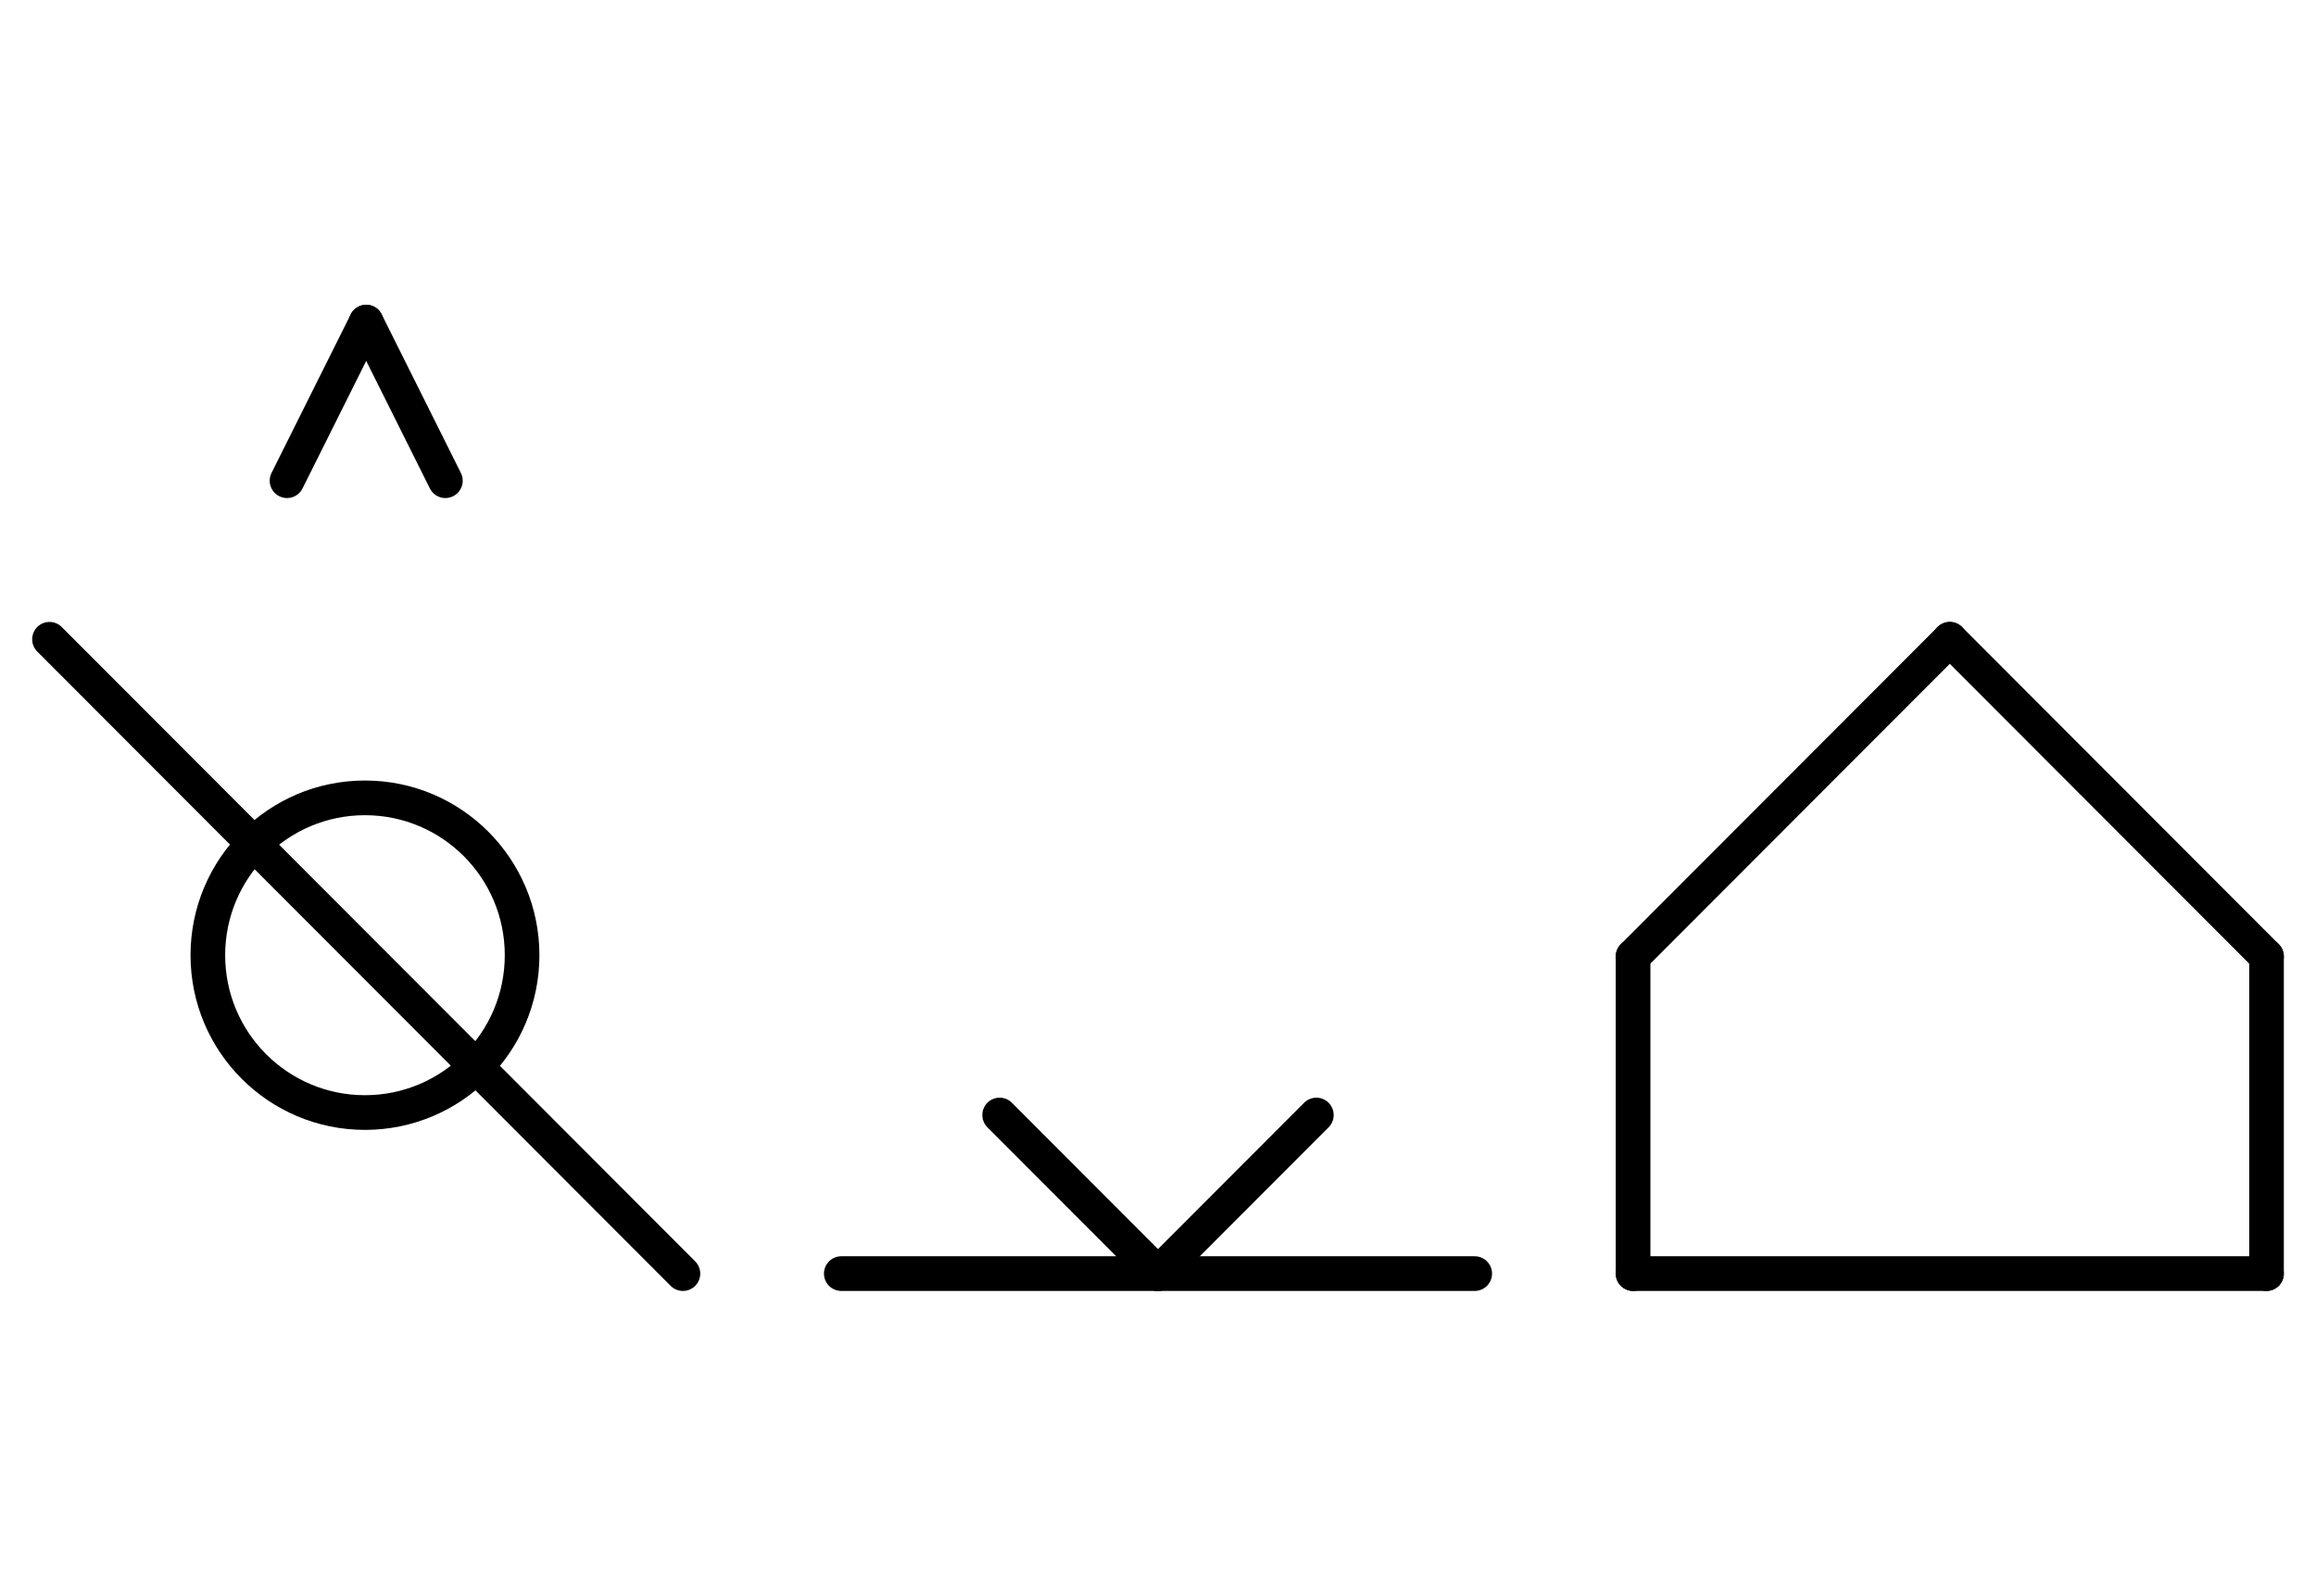 <?xml version="1.0" encoding="UTF-8" standalone="no"?>
<!DOCTYPE svg PUBLIC "-//W3C//DTD SVG 1.0//EN" "http://www.w3.org/TR/2001/REC-SVG-20010904/DTD/svg10.dtd">
<svg xmlns="http://www.w3.org/2000/svg" xmlns:xlink="http://www.w3.org/1999/xlink" fill-rule="evenodd" height="8.958in" preserveAspectRatio="none" stroke-linecap="round" viewBox="0 0 936 644" width="13.0in">
<style type="text/css">
.brush0 { fill: rgb(255,255,255); }
.pen0 { stroke: rgb(0,0,0); stroke-width: 1; stroke-linejoin: round; }
.font0 { font-size: 11px; font-family: "MS Sans Serif"; }
.pen1 { stroke: rgb(0,0,0); stroke-width: 14; stroke-linejoin: round; }
.brush1 { fill: none; }
.font1 { font-weight: bold; font-size: 16px; font-family: System, sans-serif; }
</style>
<g>
<circle class="pen1" cx="147.5" cy="385.5" fill="none" r="63.5"/>
<line class="pen1" fill="none" x1="20" x2="276" y1="258" y2="514"/>
<line class="pen1" fill="none" x1="340" x2="596" y1="514" y2="514"/>
<line class="pen1" fill="none" x1="404" x2="468" y1="450" y2="514"/>
<line class="pen1" fill="none" x1="468" x2="532" y1="514" y2="450"/>
<line class="pen1" fill="none" x1="788" x2="660" y1="258" y2="386"/>
<line class="pen1" fill="none" x1="660" x2="660" y1="386" y2="514"/>
<line class="pen1" fill="none" x1="660" x2="916" y1="514" y2="514"/>
<line class="pen1" fill="none" x1="916" x2="916" y1="514" y2="386"/>
<line class="pen1" fill="none" x1="916" x2="788" y1="386" y2="258"/>
<line class="pen1" fill="none" x1="116" x2="148" y1="194" y2="130"/>
<line class="pen1" fill="none" x1="148" x2="180" y1="130" y2="194"/>
</g>
</svg>
